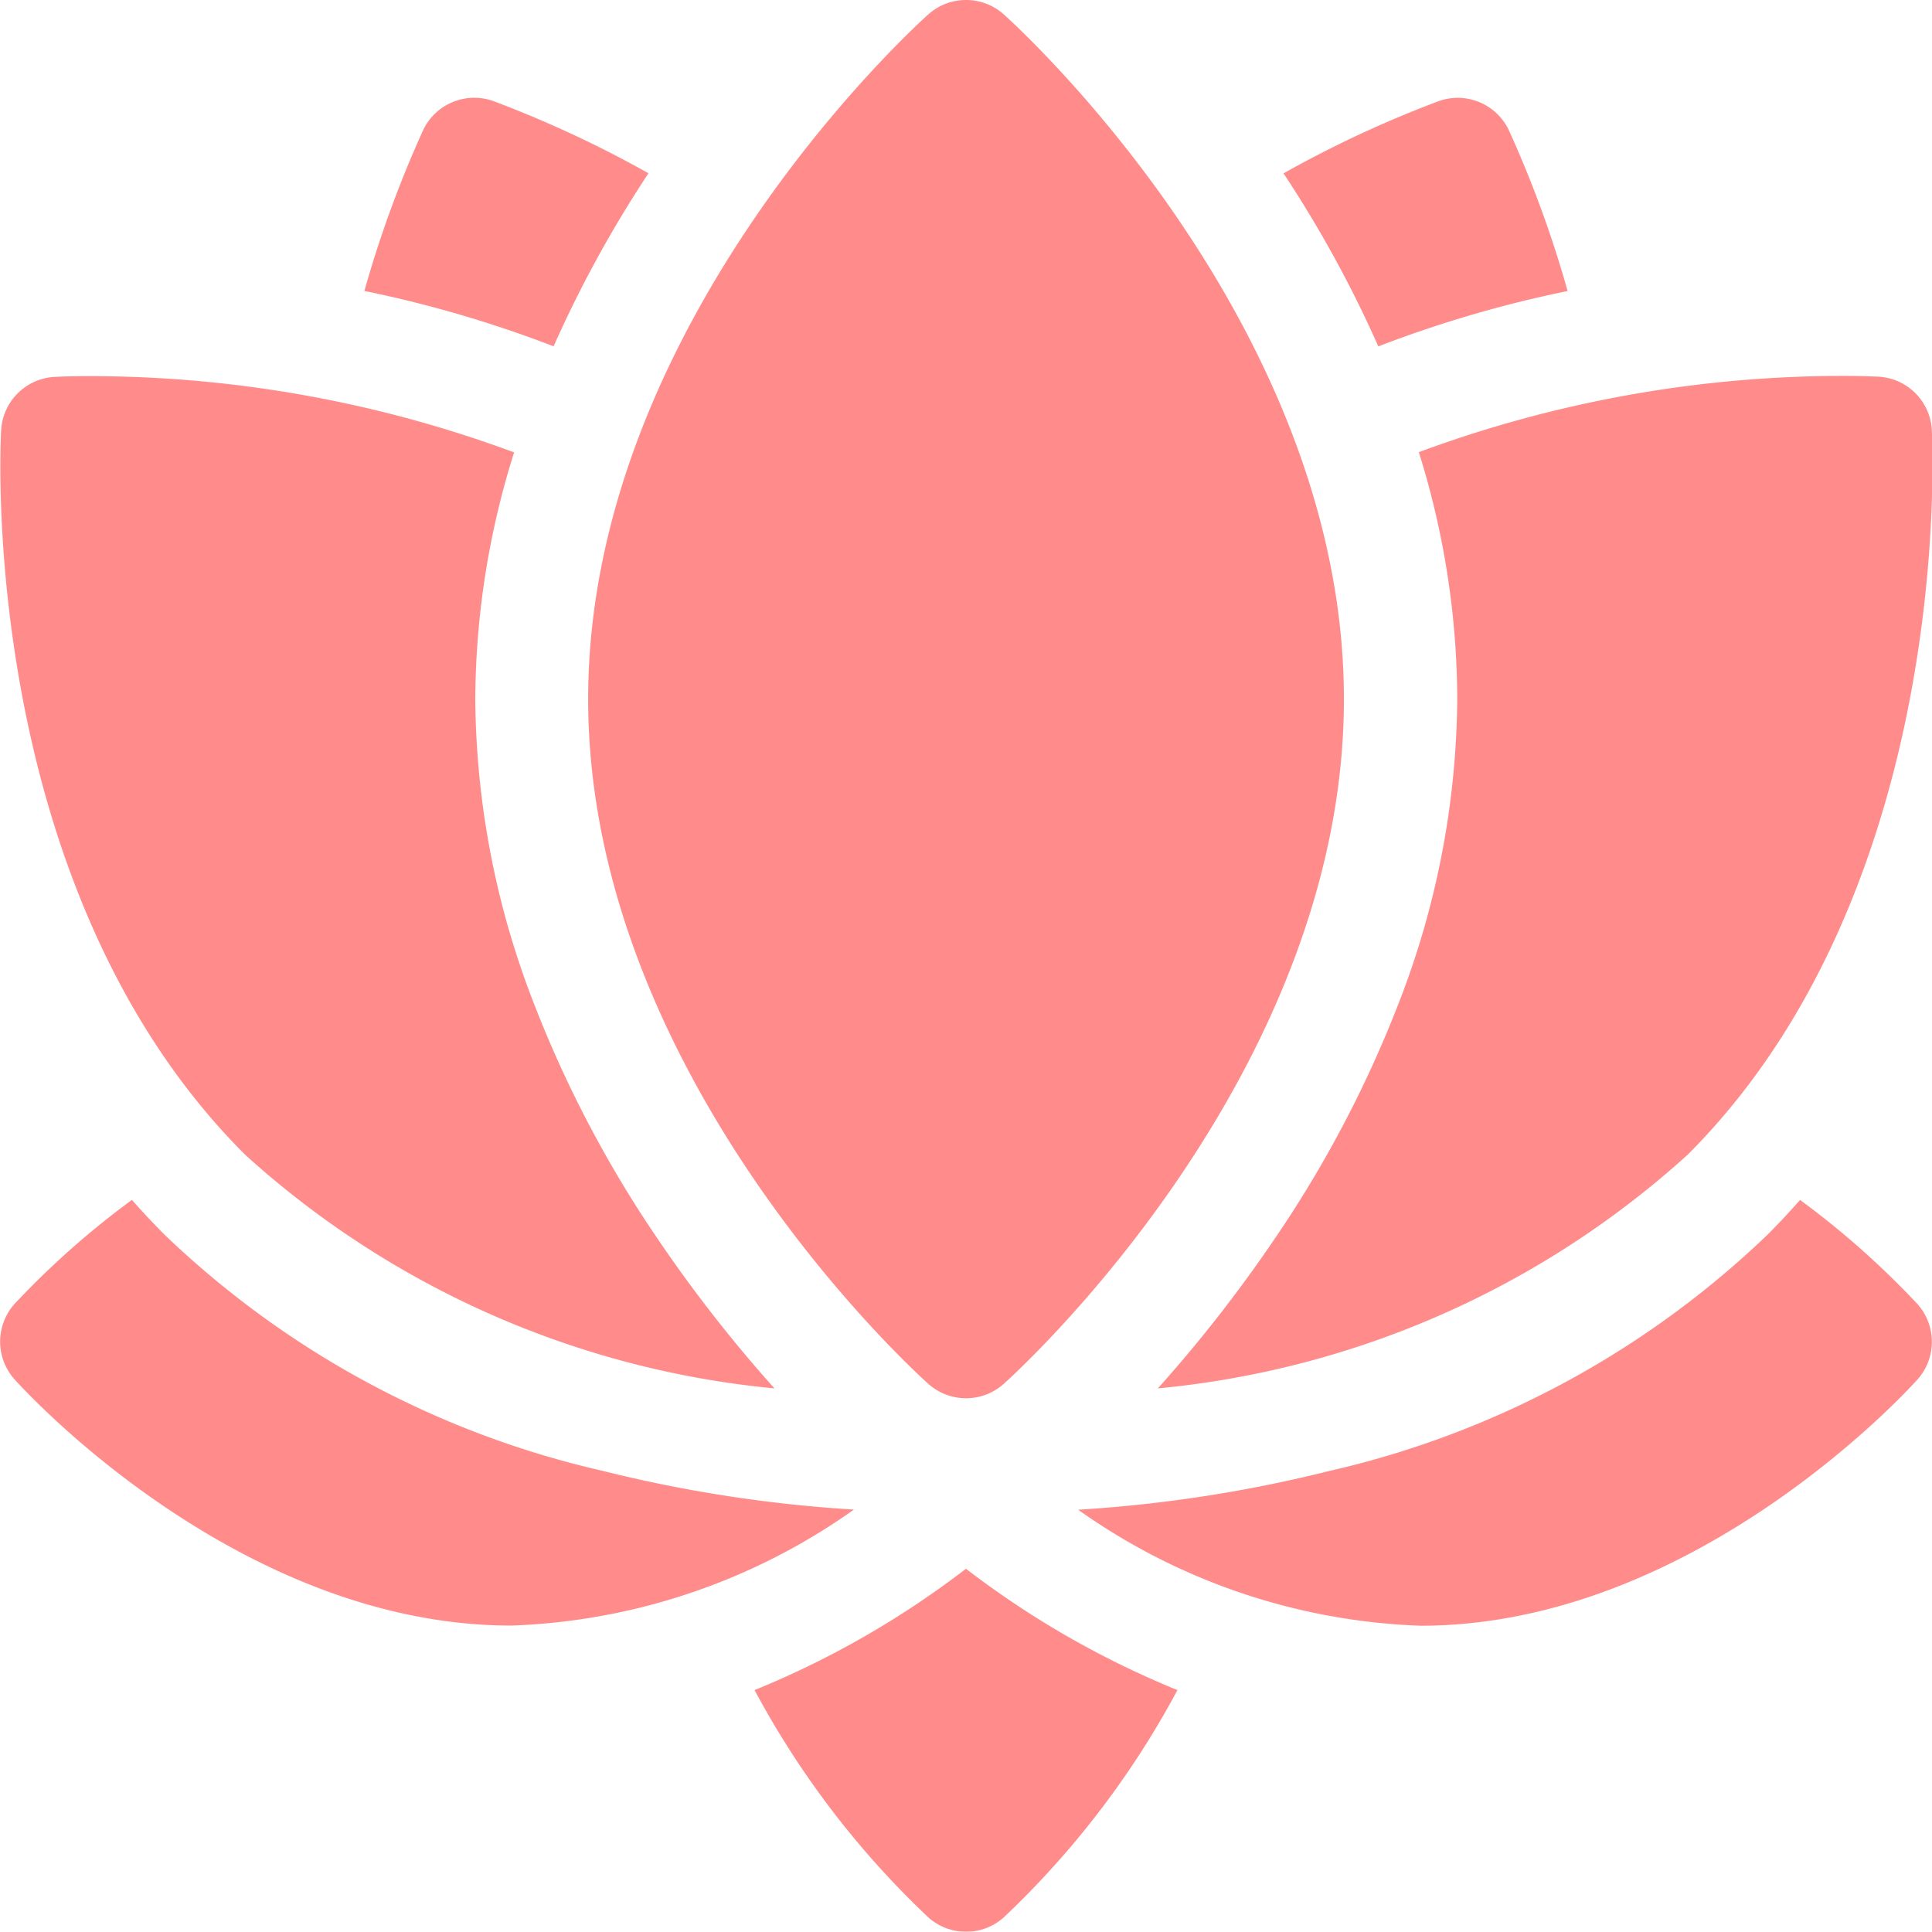 <svg xmlns="http://www.w3.org/2000/svg" width="25.333" height="25.33" viewBox="0 0 25.333 25.33"><defs><style>.a{opacity:0.89;}.b{fill:#ff7d7d;}</style></defs><g class="a"><path class="b" d="M199.961,417.333a11.678,11.678,0,0,0,2.278,2.98.742.742,0,0,0,.99,0,11.681,11.681,0,0,0,2.277-2.98,11.957,11.957,0,0,1-2.773-1.591A11.958,11.958,0,0,1,199.961,417.333Zm0,0" transform="translate(-190.067 -395.172)"/><path class="b" d="M295.178,317.992c-.138.156-.28.309-.426.455a12.219,12.219,0,0,1-5.752,3.1,18.08,18.08,0,0,1-3.288.507,8.247,8.247,0,0,0,4.491,1.521c3.583,0,6.4-3.1,6.514-3.228a.742.742,0,0,0,0-.99A11.155,11.155,0,0,0,295.178,317.992Zm0,0" transform="translate(-271.575 -302.258)"/><path class="b" d="M7.932,321.546a12.218,12.218,0,0,1-5.753-3.1q-.219-.219-.426-.455a11.168,11.168,0,0,0-1.539,1.364.742.742,0,0,0,0,.99c.118.132,2.932,3.228,6.514,3.228a8.248,8.248,0,0,0,4.492-1.521A18.09,18.09,0,0,1,7.932,321.546Zm0,0" transform="translate(-0.023 -302.258)"/><path class="b" d="M160.319,18.145a.742.742,0,0,0,.99,0c.182-.163,4.46-4.05,4.46-8.978S161.491.352,161.309.189a.742.742,0,0,0-.99,0c-.182.163-4.46,4.05-4.46,8.978S160.137,17.983,160.319,18.145Zm0,0" transform="translate(-148.147 0)"/><path class="b" d="M343.885,28.454a14.693,14.693,0,0,0-.772-2.112.742.742,0,0,0-.915-.379,14.742,14.742,0,0,0-2.038.948,15.534,15.534,0,0,1,1.243,2.269A15.617,15.617,0,0,1,343.885,28.454Zm0,0" transform="translate(-323.33 -24.638)"/><path class="b" d="M100.28,26.909a14.72,14.72,0,0,0-2.038-.948.742.742,0,0,0-.915.379,14.746,14.746,0,0,0-.772,2.112,15.6,15.6,0,0,1,2.481.726A15.559,15.559,0,0,1,100.28,26.909Zm0,0" transform="translate(-91.777 -24.637)"/><path class="b" d="M310.7,103.811a11.191,11.191,0,0,1-.768,3.987,15.263,15.263,0,0,1-1.649,3.123,18.4,18.4,0,0,1-1.509,1.928,12.02,12.02,0,0,0,6.949-3.066c3.485-3.485,3.209-9.258,3.2-9.5a.742.742,0,0,0-.7-.7c-.033,0-.2-.01-.463-.01a16.023,16.023,0,0,0-5.564,1A10.9,10.9,0,0,1,310.7,103.811Zm0,0" transform="translate(-291.592 -94.644)"/><path class="b" d="M10.155,112.849a18.43,18.43,0,0,1-1.509-1.928A15.264,15.264,0,0,1,7,107.8a11.2,11.2,0,0,1-.768-3.987,10.9,10.9,0,0,1,.509-3.237,16.022,16.022,0,0,0-5.563-1c-.266,0-.429.008-.463.01a.742.742,0,0,0-.7.7c-.014.244-.29,6.017,3.2,9.5A12.021,12.021,0,0,0,10.155,112.849Zm0,0" transform="translate(0 -94.644)"/></g></svg>